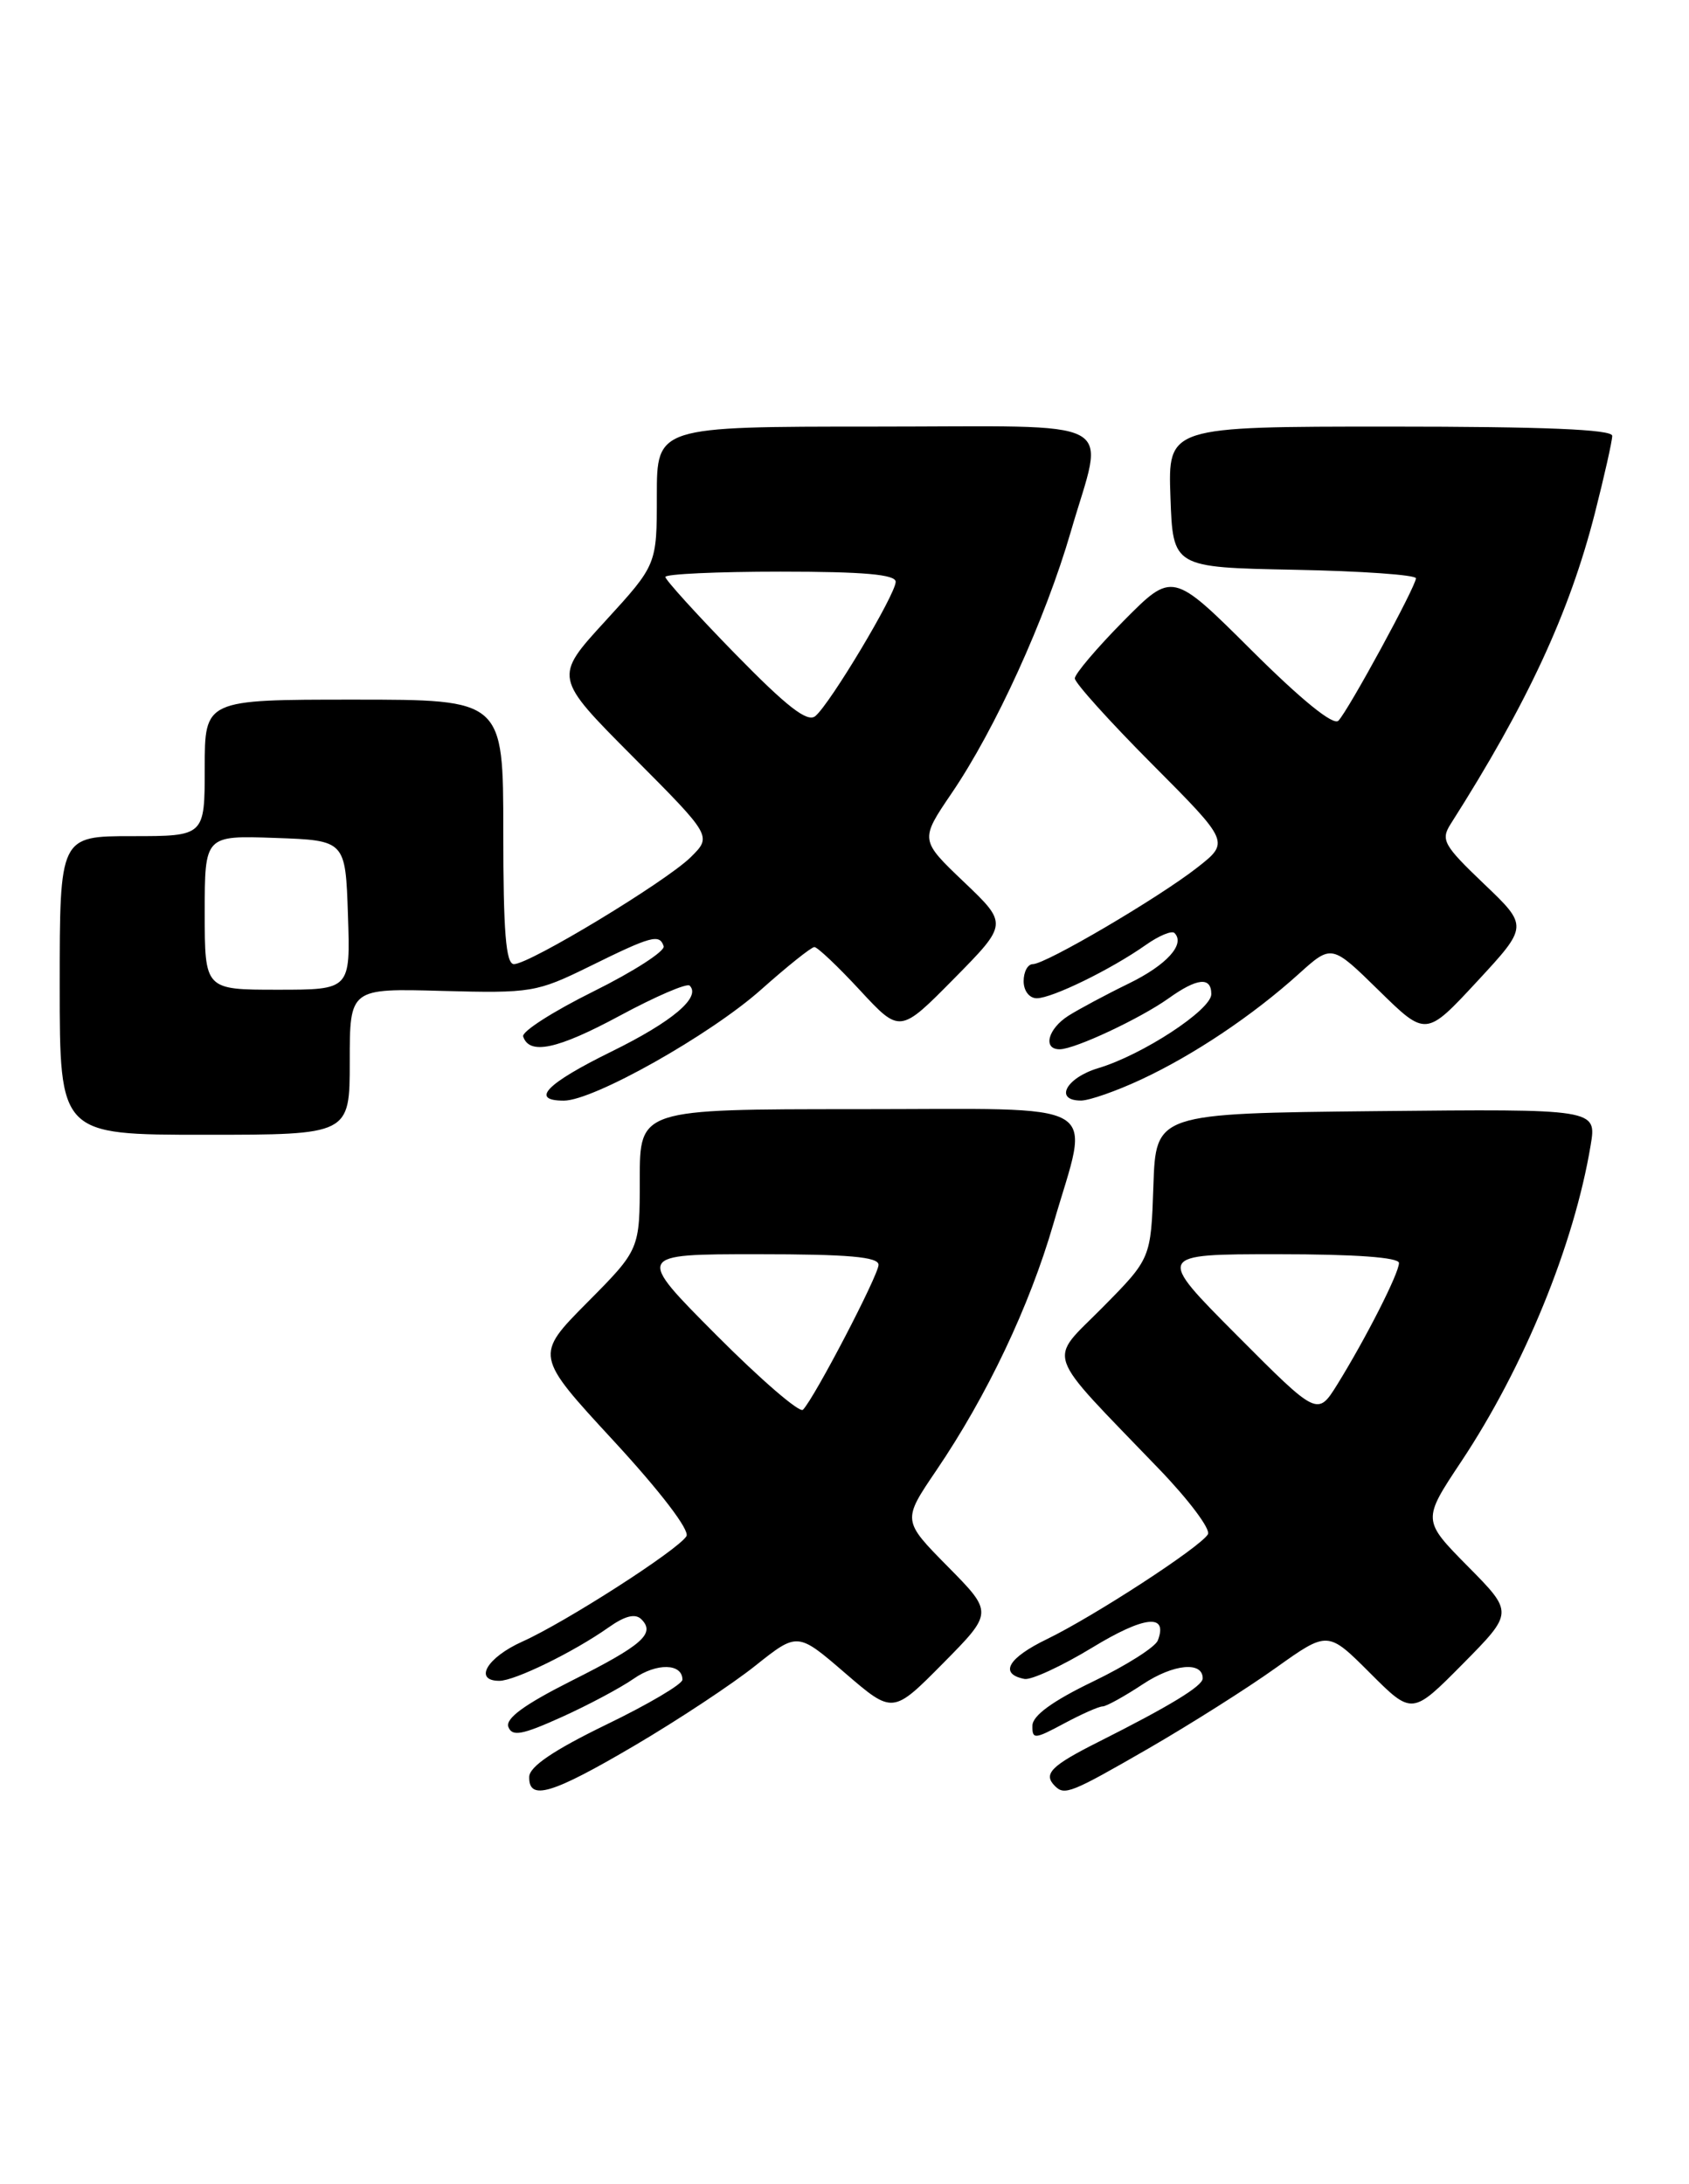 <?xml version="1.0" encoding="UTF-8" standalone="no"?>
<!DOCTYPE svg PUBLIC "-//W3C//DTD SVG 1.1//EN" "http://www.w3.org/Graphics/SVG/1.1/DTD/svg11.dtd" >
<svg xmlns="http://www.w3.org/2000/svg" xmlns:xlink="http://www.w3.org/1999/xlink" version="1.1" viewBox="0 0 198 256">
 <g >
 <path fill="currentColor"
d=" M 74.42 204.57 C 79.50 201.58 85.87 197.37 88.57 195.21 C 93.50 191.29 93.50 191.29 99.08 196.10 C 104.66 200.90 104.66 200.90 110.55 194.95 C 116.43 189.00 116.43 189.00 111.11 183.61 C 105.78 178.21 105.78 178.21 109.75 172.36 C 115.72 163.57 120.69 153.09 123.49 143.43 C 127.78 128.64 130.11 130.00 100.50 130.00 C 75.00 130.00 75.00 130.00 75.00 138.22 C 75.00 146.45 75.00 146.45 68.85 152.65 C 62.69 158.86 62.69 158.86 71.94 168.88 C 77.42 174.82 80.89 179.36 80.47 180.05 C 79.46 181.68 66.30 190.13 61.24 192.40 C 57.09 194.26 55.48 197.00 58.54 197.00 C 60.34 197.00 67.26 193.62 71.33 190.75 C 73.28 189.37 74.48 189.08 75.19 189.79 C 76.86 191.46 75.32 192.82 66.95 197.02 C 61.46 199.79 59.22 201.42 59.60 202.41 C 60.04 203.56 61.21 203.34 65.82 201.26 C 68.95 199.85 72.75 197.82 74.29 196.75 C 76.97 194.88 80.00 194.94 80.00 196.87 C 80.00 197.39 75.97 199.77 71.04 202.15 C 64.91 205.13 62.07 207.05 62.04 208.25 C 61.97 211.11 64.68 210.30 74.42 204.57 Z  M 134.67 204.91 C 139.53 202.10 146.24 197.86 149.58 195.47 C 155.66 191.14 155.66 191.14 160.60 196.08 C 165.54 201.02 165.54 201.02 171.49 195.01 C 177.43 189.00 177.43 189.00 172.08 183.59 C 166.73 178.17 166.73 178.17 171.30 171.30 C 178.66 160.23 184.53 145.89 186.47 134.23 C 187.18 129.97 187.18 129.97 161.34 130.23 C 135.50 130.50 135.50 130.50 135.21 139.00 C 134.92 147.50 134.92 147.50 129.26 153.23 C 122.82 159.75 122.18 157.93 135.85 172.15 C 139.37 175.80 141.96 179.26 141.60 179.83 C 140.66 181.37 128.24 189.44 122.74 192.11 C 118.15 194.33 117.09 196.19 120.10 196.78 C 120.89 196.93 124.46 195.28 128.02 193.12 C 134.14 189.39 136.95 189.08 135.73 192.27 C 135.43 193.05 132.00 195.22 128.12 197.09 C 123.39 199.37 121.04 201.08 121.03 202.25 C 121.00 203.88 121.27 203.86 124.74 202.00 C 126.79 200.90 128.82 200.00 129.26 200.00 C 129.69 200.00 131.82 198.82 134.00 197.38 C 137.57 195.02 141.01 194.69 140.99 196.72 C 140.99 197.61 137.12 199.96 128.75 204.17 C 123.20 206.96 122.25 207.92 123.67 209.33 C 124.80 210.47 125.58 210.15 134.67 204.91 Z  M 41.00 124.42 C 41.00 115.84 41.00 115.84 51.84 116.14 C 62.27 116.42 62.92 116.31 69.09 113.28 C 76.37 109.69 77.31 109.43 77.80 110.90 C 77.99 111.47 74.29 113.86 69.57 116.20 C 64.85 118.54 61.14 120.91 61.33 121.48 C 62.06 123.69 65.36 122.98 72.65 119.05 C 76.84 116.79 80.53 115.20 80.85 115.52 C 82.21 116.88 78.81 119.75 71.66 123.26 C 64.03 127.01 62.10 129.00 66.10 129.00 C 69.58 129.00 83.27 121.29 89.23 115.98 C 92.31 113.24 95.11 111.00 95.47 111.00 C 95.83 111.00 98.24 113.28 100.81 116.06 C 105.50 121.12 105.50 121.12 111.83 114.71 C 118.16 108.29 118.16 108.29 113.00 103.37 C 107.84 98.45 107.84 98.45 111.56 92.97 C 116.68 85.46 122.56 72.54 125.53 62.31 C 129.49 48.64 132.02 50.00 102.50 50.00 C 77.00 50.00 77.00 50.00 77.00 58.10 C 77.00 66.19 77.00 66.19 70.96 72.79 C 64.92 79.38 64.92 79.38 74.19 88.69 C 83.46 98.00 83.46 98.00 80.98 100.46 C 78.10 103.31 62.09 113.00 60.25 113.00 C 59.30 113.00 59.00 109.23 59.00 97.50 C 59.00 82.00 59.00 82.00 41.50 82.00 C 24.00 82.00 24.00 82.00 24.00 90.00 C 24.00 98.00 24.00 98.00 15.50 98.00 C 7.00 98.00 7.00 98.00 7.00 115.50 C 7.00 133.00 7.00 133.00 24.00 133.00 C 41.00 133.00 41.00 133.00 41.00 124.42 Z  M 133.76 126.53 C 139.93 123.66 146.88 119.00 152.26 114.14 C 156.11 110.67 156.11 110.67 161.64 116.09 C 167.16 121.50 167.16 121.50 173.16 115.03 C 179.16 108.55 179.16 108.55 173.96 103.59 C 169.22 99.06 168.87 98.44 170.07 96.56 C 179.07 82.42 183.97 71.85 186.96 60.17 C 188.08 55.77 189.00 51.68 189.00 51.08 C 189.00 50.33 180.99 50.00 162.96 50.00 C 136.92 50.00 136.92 50.00 137.21 58.25 C 137.50 66.50 137.50 66.50 151.75 66.78 C 159.59 66.93 165.99 67.38 165.99 67.78 C 165.97 68.75 158.08 83.25 156.90 84.47 C 156.31 85.08 152.57 82.04 146.71 76.21 C 137.45 66.99 137.45 66.99 131.72 72.77 C 128.58 75.95 126.00 78.99 126.00 79.51 C 126.00 80.03 130.09 84.57 135.08 89.58 C 144.16 98.70 144.16 98.70 140.33 101.70 C 135.74 105.28 122.59 113.00 121.08 113.00 C 120.48 113.00 120.00 113.90 120.00 115.00 C 120.00 116.13 120.67 117.00 121.54 117.00 C 123.33 117.00 130.25 113.62 134.31 110.76 C 135.85 109.67 137.37 109.04 137.68 109.35 C 138.99 110.66 136.77 113.11 132.29 115.29 C 129.66 116.57 126.49 118.27 125.25 119.05 C 122.83 120.59 122.21 123.01 124.25 122.98 C 126.05 122.95 133.66 119.38 136.98 117.02 C 140.35 114.61 142.00 114.45 142.00 116.52 C 142.00 118.36 133.94 123.64 128.75 125.19 C 124.95 126.33 123.54 129.01 126.75 128.99 C 127.71 128.98 130.87 127.88 133.76 126.53 Z  M 83.98 156.48 C 74.54 147.00 74.54 147.00 88.77 147.00 C 99.49 147.00 103.00 147.31 102.99 148.25 C 102.97 149.48 95.51 163.80 94.13 165.23 C 93.75 165.64 89.18 161.70 83.98 156.48 Z  M 145.00 156.50 C 135.54 147.00 135.54 147.00 149.77 147.00 C 158.90 147.00 164.00 147.37 164.00 148.03 C 164.00 149.23 160.14 156.82 156.78 162.25 C 154.45 165.99 154.45 165.99 145.00 156.50 Z  M 24.00 106.96 C 24.00 97.92 24.00 97.92 32.25 98.21 C 40.50 98.50 40.50 98.50 40.79 107.25 C 41.08 116.00 41.08 116.00 32.54 116.00 C 24.00 116.00 24.00 116.00 24.00 106.96 Z  M 86.16 76.61 C 81.67 72.01 78.00 67.96 78.00 67.62 C 78.00 67.28 84.08 67.00 91.50 67.00 C 101.27 67.00 105.00 67.33 105.00 68.19 C 105.00 69.65 97.32 82.49 95.58 83.93 C 94.65 84.71 92.25 82.84 86.16 76.61 Z "/>
</g>
</svg>
